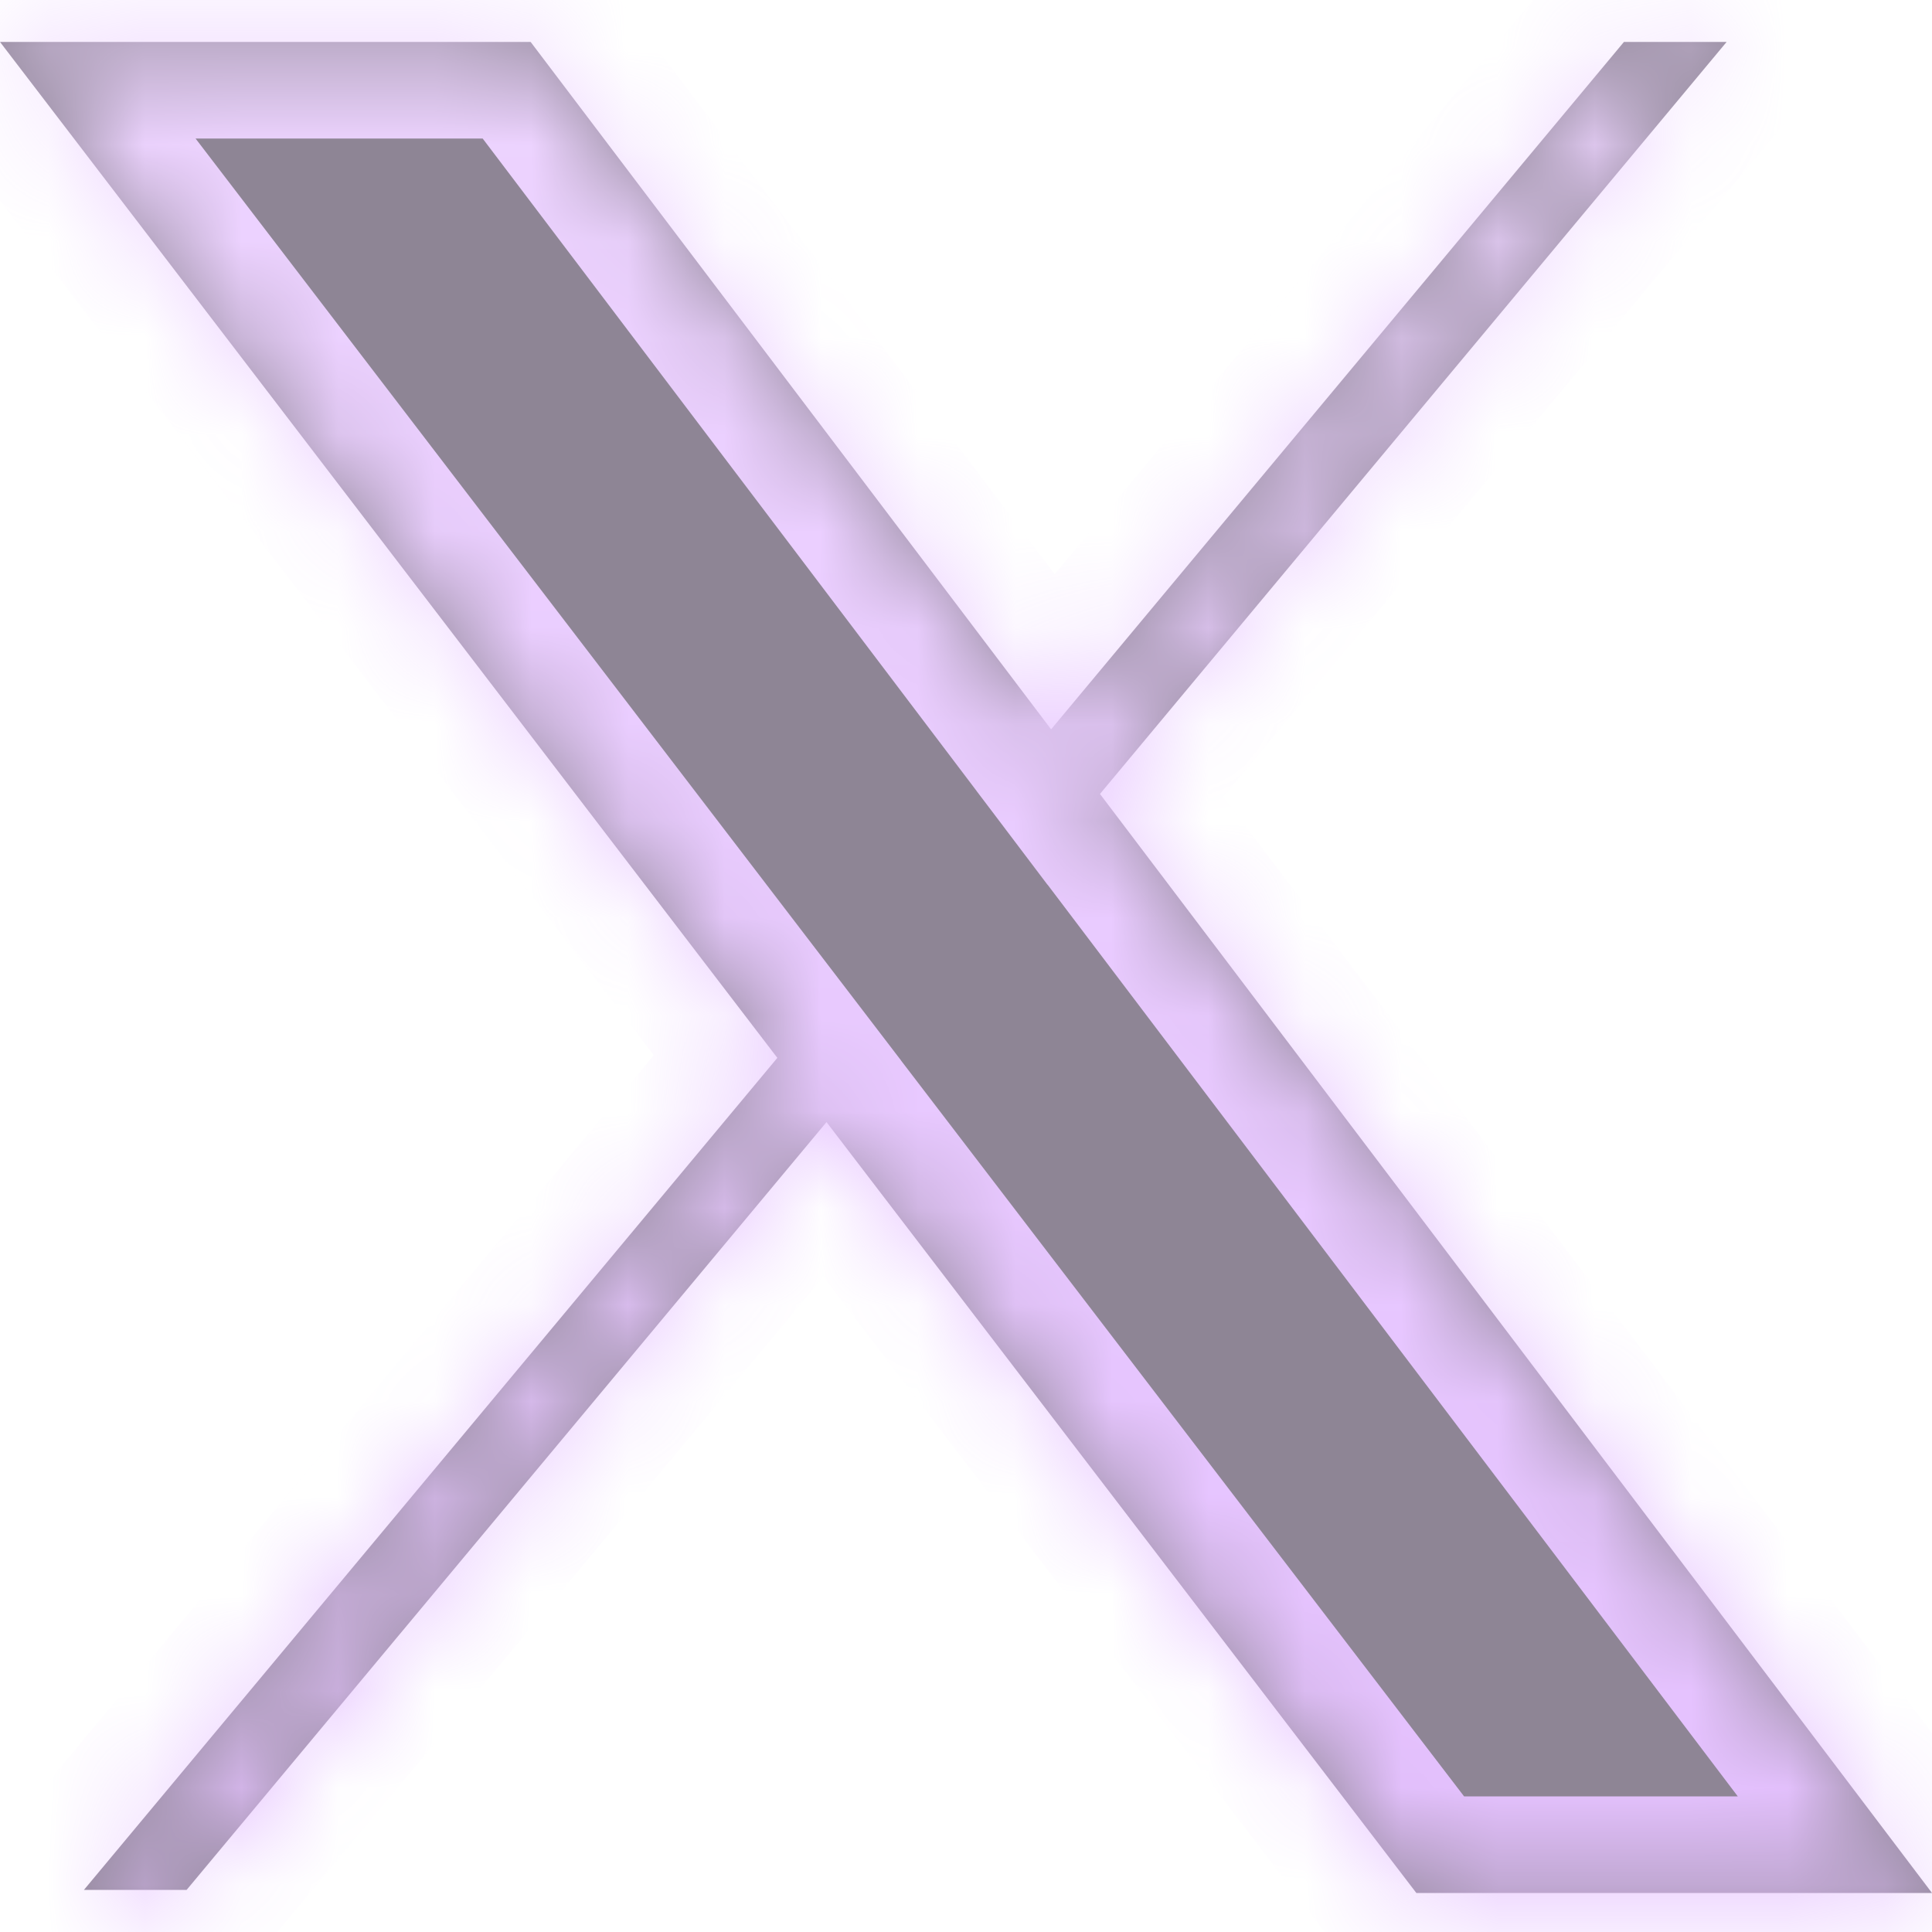 <svg width="20" height="20" viewBox="0 0 20 20" fill="none" xmlns="http://www.w3.org/2000/svg">
<g opacity="0.5">
<mask id="path-1-inside-1_135_1389" fill="white">
<path fill-rule="evenodd" clip-rule="evenodd" d="M0 0.434H5.493L10.881 7.55L16.811 0.434H17.874L11.387 8.219L20 19.596H14.662L8.556 11.616L1.932 19.564H0.869L8.047 10.951L0 0.434Z"/>
</mask>
<path fill-rule="evenodd" clip-rule="evenodd" d="M0 0.434H5.493L10.881 7.55L16.811 0.434H17.874L11.387 8.219L20 19.596H14.662L8.556 11.616L1.932 19.564H0.869L8.047 10.951L0 0.434Z" fill="#1D0C2B"/>
<path d="M5.493 0.434L6.29 -0.17L5.99 -0.566H5.493V0.434ZM0 0.434V-0.566H-2.024L-0.794 1.041L0 0.434ZM10.881 7.55L10.084 8.154L10.843 9.158L11.649 8.191L10.881 7.55ZM16.811 0.434V-0.566H16.343L16.043 -0.206L16.811 0.434ZM17.874 0.434L18.643 1.074L20.009 -0.566H17.874V0.434ZM11.387 8.219L10.619 7.579L10.11 8.189L10.59 8.822L11.387 8.219ZM20 19.596V20.596H22.011L20.797 18.992L20 19.596ZM14.662 19.596L13.868 20.203L14.168 20.596H14.662V19.596ZM8.556 11.616L9.35 11.008L8.589 10.014L7.788 10.975L8.556 11.616ZM1.932 19.564V20.564H2.4L2.7 20.205L1.932 19.564ZM0.869 19.564L0.101 18.924L-1.266 20.564H0.869V19.564ZM8.047 10.951L8.816 11.591L9.327 10.977L8.842 10.343L8.047 10.951ZM5.493 -0.566H0V1.434H5.493V-0.566ZM11.678 6.947L6.29 -0.17L4.696 1.037L10.084 8.154L11.678 6.947ZM11.649 8.191L17.58 1.074L16.043 -0.206L10.113 6.91L11.649 8.191ZM16.811 1.434H17.874V-0.566H16.811V1.434ZM17.106 -0.206L10.619 7.579L12.155 8.859L18.643 1.074L17.106 -0.206ZM20.797 18.992L12.184 7.615L10.59 8.822L19.203 20.199L20.797 18.992ZM14.662 20.596H20V18.596H14.662V20.596ZM7.762 12.223L13.868 20.203L15.456 18.988L9.35 11.008L7.762 12.223ZM7.788 10.975L1.164 18.924L2.7 20.205L9.324 12.256L7.788 10.975ZM1.932 18.564H0.869V20.564H1.932V18.564ZM1.637 20.205L8.816 11.591L7.279 10.31L0.101 18.924L1.637 20.205ZM-0.794 1.041L7.253 11.558L8.842 10.343L0.794 -0.174L-0.794 1.041Z" fill="url(#paint0_linear_135_1389)" mask="url(#path-1-inside-1_135_1389)"/>
</g>
<defs>
<linearGradient id="paint0_linear_135_1389" x1="6.636" y1="0.434" x2="6.636" y2="31.482" gradientUnits="userSpaceOnUse">
<stop stop-color="#DCAAFF"/>
<stop offset="1" stop-color="#BF69FE"/>
</linearGradient>
</defs>
</svg>

